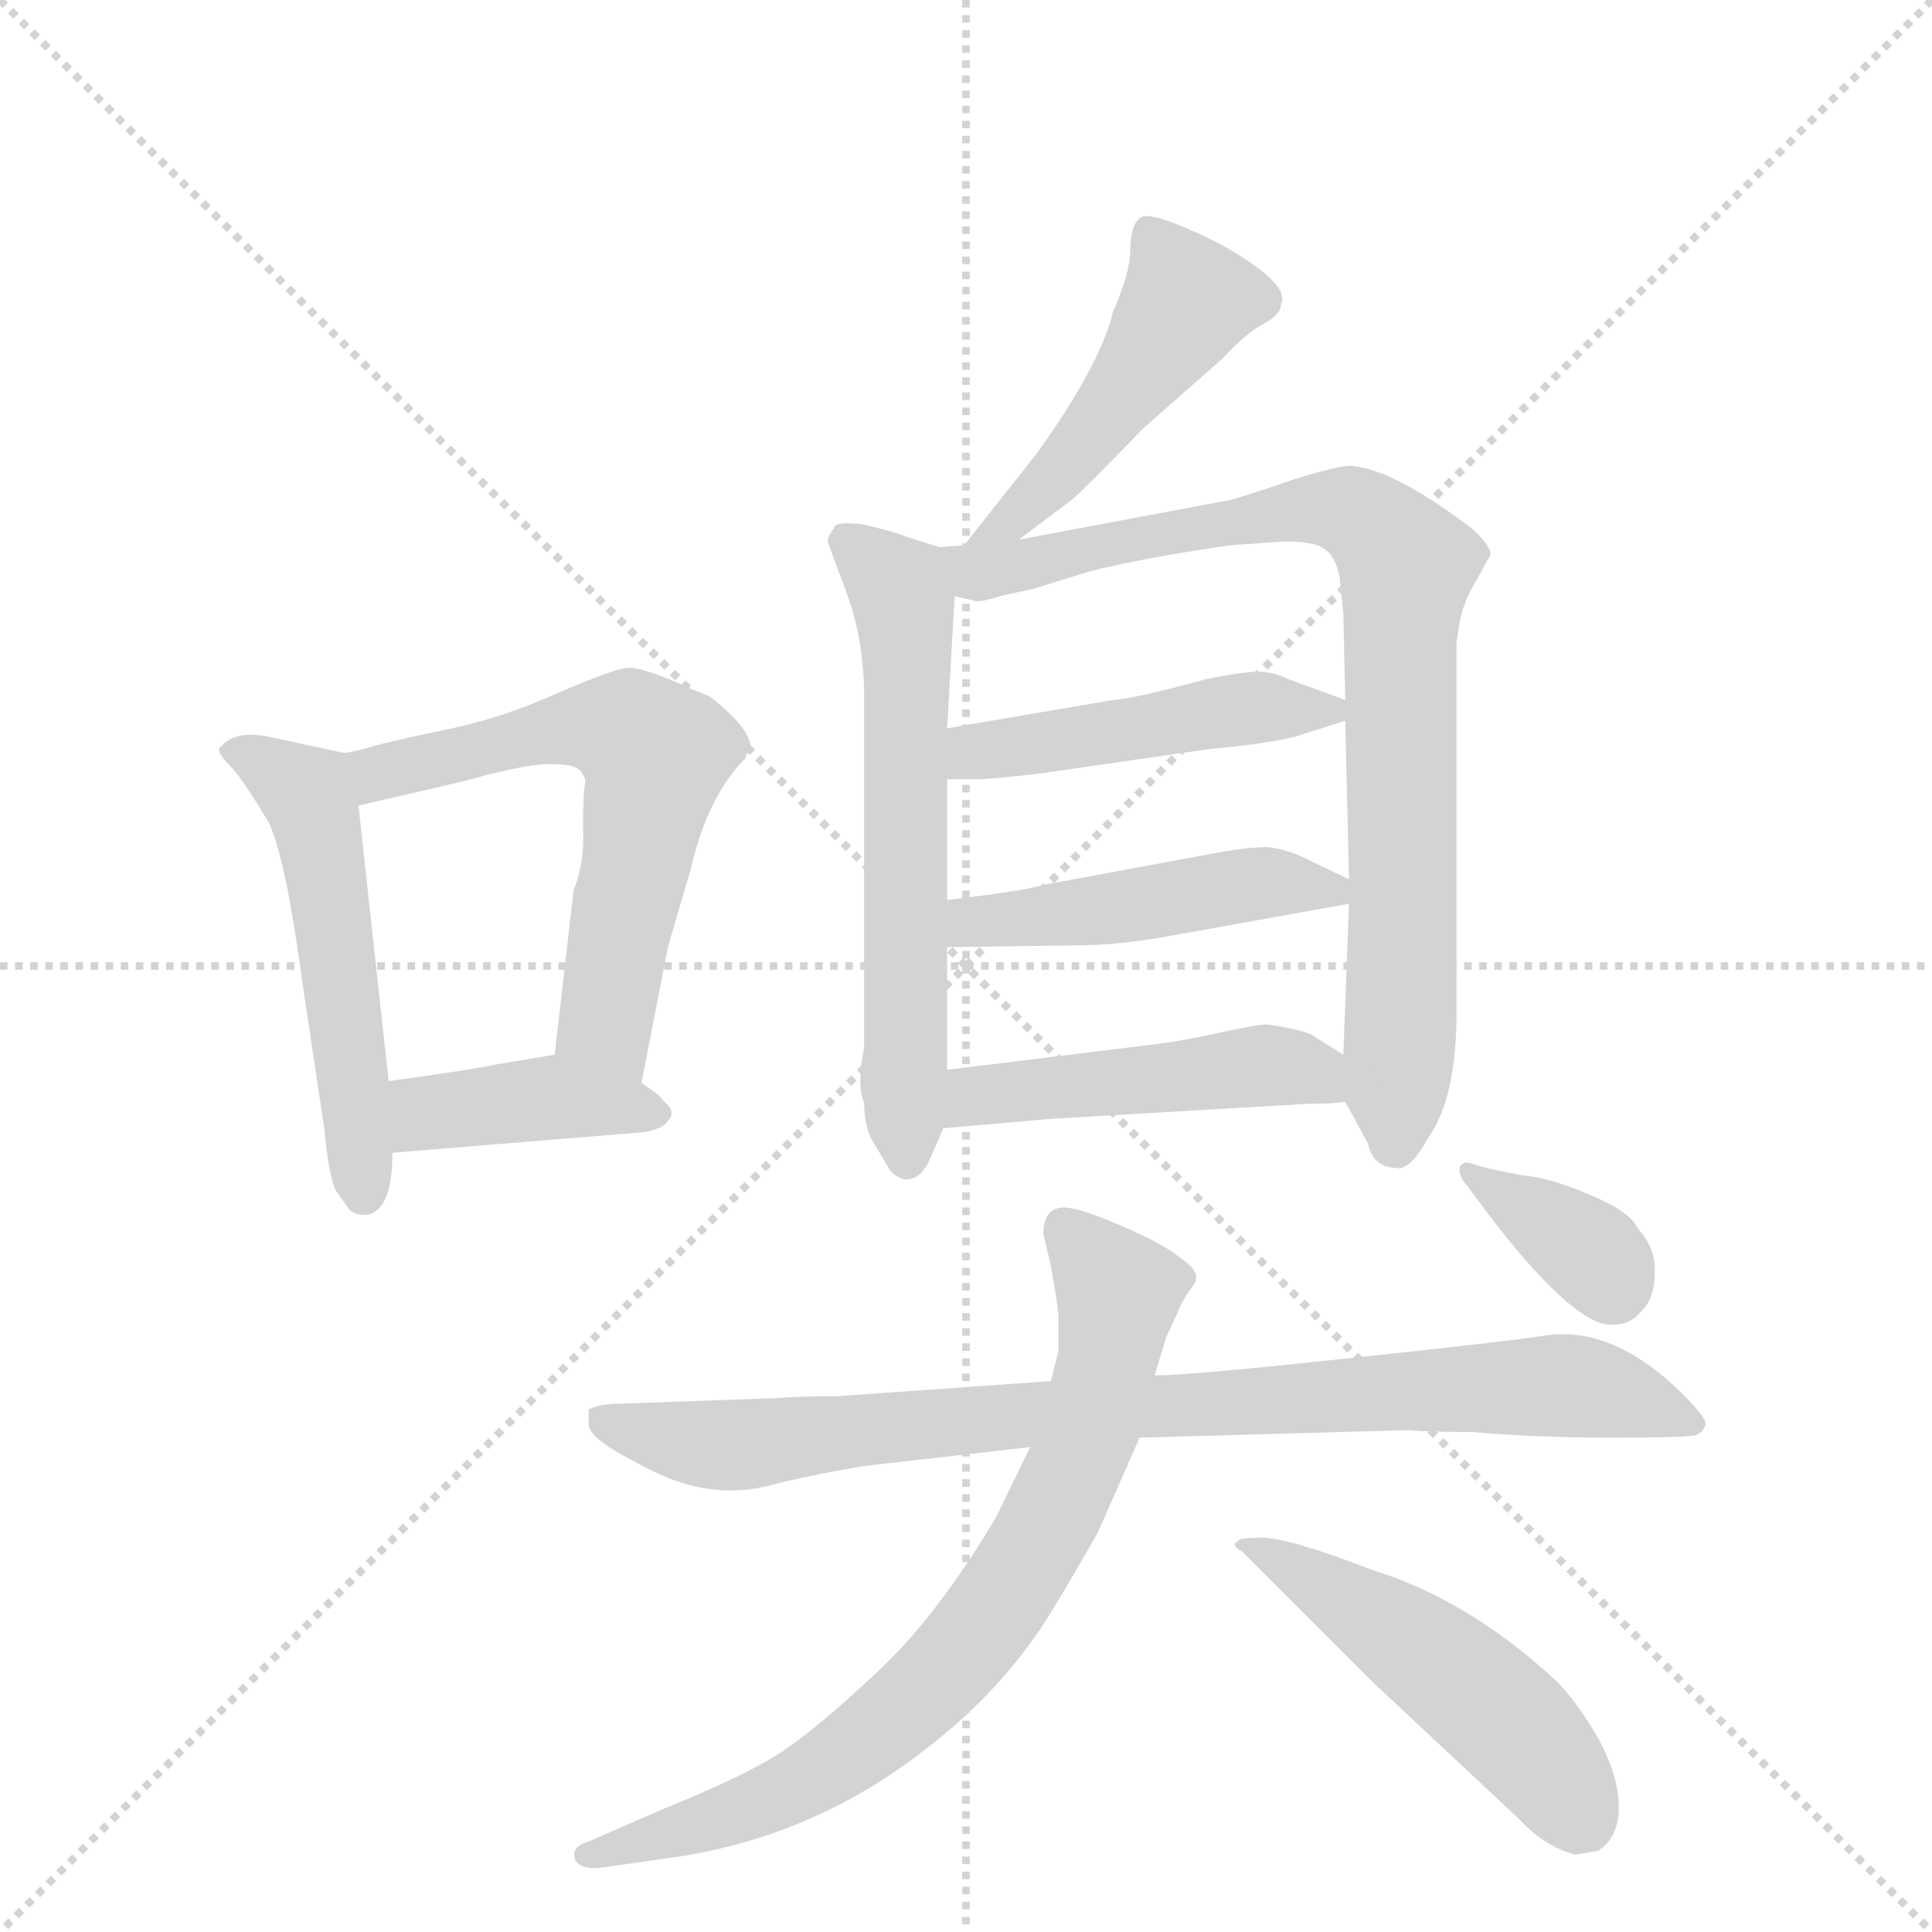 <svg version="1.1" viewBox="0 0 1024 1024" xmlns="http://www.w3.org/2000/svg">
  <g stroke="lightgray" stroke-dasharray="1,1" stroke-width="1" transform="scale(4, 4)">
    <line x1="0" y1="0" x2="256" y2="256"></line>
    <line x1="256" y1="0" x2="0" y2="256"></line>
    <line x1="128" y1="0" x2="128" y2="256"></line>
    <line x1="0" y1="128" x2="256" y2="128"></line>
  </g>
  <g transform="scale(1, -1) translate(0, -848)">
    <style type="text/css">
      
        @keyframes keyframes0 {
          from {
            stroke: blue;
            stroke-dashoffset: 515;
            stroke-width: 128;
          }
          63% {
            animation-timing-function: step-end;
            stroke: blue;
            stroke-dashoffset: 0;
            stroke-width: 128;
          }
          to {
            stroke: black;
            stroke-width: 1024;
          }
        }
        #make-me-a-hanzi-animation-0 {
          animation: keyframes0 0.669s both;
          animation-delay: 0s;
          animation-timing-function: linear;
        }
      
        @keyframes keyframes1 {
          from {
            stroke: blue;
            stroke-dashoffset: 593;
            stroke-width: 128;
          }
          66% {
            animation-timing-function: step-end;
            stroke: blue;
            stroke-dashoffset: 0;
            stroke-width: 128;
          }
          to {
            stroke: black;
            stroke-width: 1024;
          }
        }
        #make-me-a-hanzi-animation-1 {
          animation: keyframes1 0.733s both;
          animation-delay: 0.669s;
          animation-timing-function: linear;
        }
      
        @keyframes keyframes2 {
          from {
            stroke: blue;
            stroke-dashoffset: 394;
            stroke-width: 128;
          }
          56% {
            animation-timing-function: step-end;
            stroke: blue;
            stroke-dashoffset: 0;
            stroke-width: 128;
          }
          to {
            stroke: black;
            stroke-width: 1024;
          }
        }
        #make-me-a-hanzi-animation-2 {
          animation: keyframes2 0.571s both;
          animation-delay: 1.402s;
          animation-timing-function: linear;
        }
      
        @keyframes keyframes3 {
          from {
            stroke: blue;
            stroke-dashoffset: 468;
            stroke-width: 128;
          }
          60% {
            animation-timing-function: step-end;
            stroke: blue;
            stroke-dashoffset: 0;
            stroke-width: 128;
          }
          to {
            stroke: black;
            stroke-width: 1024;
          }
        }
        #make-me-a-hanzi-animation-3 {
          animation: keyframes3 0.631s both;
          animation-delay: 1.972s;
          animation-timing-function: linear;
        }
      
        @keyframes keyframes4 {
          from {
            stroke: blue;
            stroke-dashoffset: 596;
            stroke-width: 128;
          }
          66% {
            animation-timing-function: step-end;
            stroke: blue;
            stroke-dashoffset: 0;
            stroke-width: 128;
          }
          to {
            stroke: black;
            stroke-width: 1024;
          }
        }
        #make-me-a-hanzi-animation-4 {
          animation: keyframes4 0.735s both;
          animation-delay: 2.603s;
          animation-timing-function: linear;
        }
      
        @keyframes keyframes5 {
          from {
            stroke: blue;
            stroke-dashoffset: 819;
            stroke-width: 128;
          }
          73% {
            animation-timing-function: step-end;
            stroke: blue;
            stroke-dashoffset: 0;
            stroke-width: 128;
          }
          to {
            stroke: black;
            stroke-width: 1024;
          }
        }
        #make-me-a-hanzi-animation-5 {
          animation: keyframes5 0.917s both;
          animation-delay: 3.338s;
          animation-timing-function: linear;
        }
      
        @keyframes keyframes6 {
          from {
            stroke: blue;
            stroke-dashoffset: 458;
            stroke-width: 128;
          }
          60% {
            animation-timing-function: step-end;
            stroke: blue;
            stroke-dashoffset: 0;
            stroke-width: 128;
          }
          to {
            stroke: black;
            stroke-width: 1024;
          }
        }
        #make-me-a-hanzi-animation-6 {
          animation: keyframes6 0.623s both;
          animation-delay: 4.255s;
          animation-timing-function: linear;
        }
      
        @keyframes keyframes7 {
          from {
            stroke: blue;
            stroke-dashoffset: 458;
            stroke-width: 128;
          }
          60% {
            animation-timing-function: step-end;
            stroke: blue;
            stroke-dashoffset: 0;
            stroke-width: 128;
          }
          to {
            stroke: black;
            stroke-width: 1024;
          }
        }
        #make-me-a-hanzi-animation-7 {
          animation: keyframes7 0.623s both;
          animation-delay: 4.877s;
          animation-timing-function: linear;
        }
      
        @keyframes keyframes8 {
          from {
            stroke: blue;
            stroke-dashoffset: 465;
            stroke-width: 128;
          }
          60% {
            animation-timing-function: step-end;
            stroke: blue;
            stroke-dashoffset: 0;
            stroke-width: 128;
          }
          to {
            stroke: black;
            stroke-width: 1024;
          }
        }
        #make-me-a-hanzi-animation-8 {
          animation: keyframes8 0.628s both;
          animation-delay: 5.5s;
          animation-timing-function: linear;
        }
      
        @keyframes keyframes9 {
          from {
            stroke: blue;
            stroke-dashoffset: 843;
            stroke-width: 128;
          }
          73% {
            animation-timing-function: step-end;
            stroke: blue;
            stroke-dashoffset: 0;
            stroke-width: 128;
          }
          to {
            stroke: black;
            stroke-width: 1024;
          }
        }
        #make-me-a-hanzi-animation-9 {
          animation: keyframes9 0.936s both;
          animation-delay: 6.129s;
          animation-timing-function: linear;
        }
      
        @keyframes keyframes10 {
          from {
            stroke: blue;
            stroke-dashoffset: 740;
            stroke-width: 128;
          }
          71% {
            animation-timing-function: step-end;
            stroke: blue;
            stroke-dashoffset: 0;
            stroke-width: 128;
          }
          to {
            stroke: black;
            stroke-width: 1024;
          }
        }
        #make-me-a-hanzi-animation-10 {
          animation: keyframes10 0.852s both;
          animation-delay: 7.065s;
          animation-timing-function: linear;
        }
      
        @keyframes keyframes11 {
          from {
            stroke: blue;
            stroke-dashoffset: 488;
            stroke-width: 128;
          }
          61% {
            animation-timing-function: step-end;
            stroke: blue;
            stroke-dashoffset: 0;
            stroke-width: 128;
          }
          to {
            stroke: black;
            stroke-width: 1024;
          }
        }
        #make-me-a-hanzi-animation-11 {
          animation: keyframes11 0.647s both;
          animation-delay: 7.917s;
          animation-timing-function: linear;
        }
      
        @keyframes keyframes12 {
          from {
            stroke: blue;
            stroke-dashoffset: 353;
            stroke-width: 128;
          }
          53% {
            animation-timing-function: step-end;
            stroke: blue;
            stroke-dashoffset: 0;
            stroke-width: 128;
          }
          to {
            stroke: black;
            stroke-width: 1024;
          }
        }
        #make-me-a-hanzi-animation-12 {
          animation: keyframes12 0.537s both;
          animation-delay: 8.564s;
          animation-timing-function: linear;
        }
      
    </style>
    
      <path d="M 182 449 L 145 457 Q 124 462 116 451 Q 116 448 122 442 Q 128 436 140 416 Q 150 403 160 329 L 172 249 Q 174 226 178 217 L 185 207 Q 188 204 194 204 Q 208 206 208 237 L 206 275 L 190 421 C 187 448 187 448 182 449 Z" fill="lightgray"></path>
    
      <path d="M 340 274 L 354 346 L 366 387 Q 375 426 395 446 Q 396 450 398 451 Q 398 462 376 479 L 366 483 Q 340 495 332 494 Q 324 493 294 480 Q 265 467 235 461 Q 206 455 196 452 Q 186 449 182 449 C 153 443 161 414 190 421 L 246 434 Q 278 443 291 443 Q 304 443 307 440 Q 311 436 310 432 Q 309 427 309 409 Q 310 391 304 376 L 294 289 C 291 259 334 245 340 274 Z" fill="lightgray"></path>
    
      <path d="M 208 237 L 342 248 Q 352 250 354 254 Q 359 259 351 265 Q 352 266 340 274 C 315 291 313 292 294 289 L 264 284 Q 250 281 206 275 C 176 271 178 235 208 237 Z" fill="lightgray"></path>
    
      <path d="M 540 562 L 568 583 Q 574 588 606 621 L 648 658 Q 660 671 669 676 Q 679 681 679 687 Q 684 698 646 719 Q 612 736 605 733 Q 599 730 599 713 Q 598 701 590 683 Q 583 654 549 607 L 511 559 C 492 535 516 544 540 562 Z" fill="lightgray"></path>
    
      <path d="M 458 479 L 458 293 Q 454 271 458 264 Q 458 252 462 244 L 471 229 Q 473 225 479 223 Q 488 222 493 234 L 500 250 L 502 281 L 502 346 L 502 371 L 502 435 L 502 462 L 506 532 C 507 555 507 555 498 558 L 479 564 Q 478 565 458 570 Q 442 572 442 568 Q 438 563 439 560 L 449 533 Q 458 508 458 479 Z" fill="lightgray"></path>
    
      <path d="M 713 264 L 725 242 Q 728 229 740 229 Q 747 227 757 245 Q 772 266 772 312 L 772 508 L 774 520 Q 776 530 784 543 L 790 554 Q 790 559 780 568 Q 739 599 717 601 Q 712 602 686 594 Q 660 585 652 583 L 540 562 L 511 559 L 498 558 C 468 555 476 535 506 532 L 515 530 Q 518 528 530 532 L 548 536 L 577 545 Q 604 552 652 559 L 681 561 Q 697 561 702 557 Q 708 553 710 542 L 712 523 L 713 477 L 713 466 L 715 382 L 715 369 L 712 289 L 713 264 Z" fill="lightgray"></path>
    
      <path d="M 502 435 L 519 435 Q 525 435 551 438 L 641 451 Q 674 454 688 458 L 713 466 C 729 471 729 471 713 477 L 683 488 Q 675 492 667 492 Q 659 492 639 488 Q 603 478 590 477 L 502 462 C 472 457 472 435 502 435 Z" fill="lightgray"></path>
    
      <path d="M 502 346 L 574 347 Q 594 347 626 353 L 715 369 C 735 373 735 373 715 382 L 696 391 Q 683 398 672 399 Q 661 399 645 396 L 553 379 Q 544 376 502 371 C 472 367 472 346 502 346 Z" fill="lightgray"></path>
    
      <path d="M 500 250 L 557 255 L 694 263 Q 707 263 713 264 C 743 267 737 273 712 289 L 696 299 Q 692 302 672 305 Q 666 305 648 301 Q 630 297 616 295 L 502 281 C 472 277 470 247 500 250 Z" fill="lightgray"></path>
    
      <path d="M 557 116 L 444 108 Q 424 108 412 107 L 328 104 Q 318 104 312 101 L 312 93 Q 312 86 335 74 Q 358 61 375 59 Q 393 56 413 62 Q 434 67 458 71 L 546 81 L 604 86 L 746 90 Q 758 89 780 89 Q 816 86 853 86 Q 891 86 896 87 Q 902 87 904 93 Q 905 96 891 110 Q 854 146 818 140 Q 799 137 714 128 Q 630 119 612 119 L 557 116 Z" fill="lightgray"></path>
    
      <path d="M 553 194 L 557 177 Q 561 155 561 149 L 561 132 L 557 116 L 546 81 L 528 44 Q 496 -10 463 -40 Q 431 -70 412 -82 Q 393 -94 351 -111 L 312 -128 Q 302 -131 305 -138 Q 308 -143 318 -142 L 353 -137 Q 430 -127 492 -78 Q 527 -51 551 -16 Q 561 -1 582 36 L 604 86 L 612 119 L 618 139 L 624 152 Q 626 158 632 166 Q 638 173 626 181 Q 618 188 595 198 Q 572 208 564 208 Q 553 208 553 194 Z" fill="lightgray"></path>
    
      <path d="M 658 26 L 727 -43 L 805 -116 Q 819 -131 835 -135 L 847 -133 Q 858 -126 858 -110 Q 858 -94 848 -75 Q 838 -57 826 -44 Q 779 0 727 16 Q 683 33 669 33 Q 656 33 656 31 Q 652 29 658 26 Z" fill="lightgray"></path>
    
      <path d="M 856 146 Q 864 146 870 153 Q 877 160 877 173 Q 878 186 868 197 Q 864 206 842 215 Q 821 224 807 225 Q 786 229 781 231 Q 776 233 774 230 Q 772 226 778 219 L 793 199 Q 837 143 856 146 Z" fill="lightgray"></path>
    
    
      <clipPath id="make-me-a-hanzi-clip-0">
        <path d="M 182 449 L 145 457 Q 124 462 116 451 Q 116 448 122 442 Q 128 436 140 416 Q 150 403 160 329 L 172 249 Q 174 226 178 217 L 185 207 Q 188 204 194 204 Q 208 206 208 237 L 206 275 L 190 421 C 187 448 187 448 182 449 Z"></path>
      </clipPath>
      <path clip-path="url(#make-me-a-hanzi-clip-0)" d="M 124 450 L 159 431 L 168 411 L 193 215" fill="none" id="make-me-a-hanzi-animation-0" stroke-dasharray="387 774" stroke-linecap="round"></path>
    
      <clipPath id="make-me-a-hanzi-clip-1">
        <path d="M 340 274 L 354 346 L 366 387 Q 375 426 395 446 Q 396 450 398 451 Q 398 462 376 479 L 366 483 Q 340 495 332 494 Q 324 493 294 480 Q 265 467 235 461 Q 206 455 196 452 Q 186 449 182 449 C 153 443 161 414 190 421 L 246 434 Q 278 443 291 443 Q 304 443 307 440 Q 311 436 310 432 Q 309 427 309 409 Q 310 391 304 376 L 294 289 C 291 259 334 245 340 274 Z"></path>
      </clipPath>
      <path clip-path="url(#make-me-a-hanzi-clip-1)" d="M 190 444 L 208 439 L 313 463 L 335 460 L 344 452 L 346 437 L 321 306 L 336 282" fill="none" id="make-me-a-hanzi-animation-1" stroke-dasharray="465 930" stroke-linecap="round"></path>
    
      <clipPath id="make-me-a-hanzi-clip-2">
        <path d="M 208 237 L 342 248 Q 352 250 354 254 Q 359 259 351 265 Q 352 266 340 274 C 315 291 313 292 294 289 L 264 284 Q 250 281 206 275 C 176 271 178 235 208 237 Z"></path>
      </clipPath>
      <path clip-path="url(#make-me-a-hanzi-clip-2)" d="M 215 244 L 225 257 L 252 262 L 293 266 L 345 257" fill="none" id="make-me-a-hanzi-animation-2" stroke-dasharray="266 532" stroke-linecap="round"></path>
    
      <clipPath id="make-me-a-hanzi-clip-3">
        <path d="M 540 562 L 568 583 Q 574 588 606 621 L 648 658 Q 660 671 669 676 Q 679 681 679 687 Q 684 698 646 719 Q 612 736 605 733 Q 599 730 599 713 Q 598 701 590 683 Q 583 654 549 607 L 511 559 C 492 535 516 544 540 562 Z"></path>
      </clipPath>
      <path clip-path="url(#make-me-a-hanzi-clip-3)" d="M 609 726 L 629 688 L 575 612 L 538 574 L 518 563" fill="none" id="make-me-a-hanzi-animation-3" stroke-dasharray="340 680" stroke-linecap="round"></path>
    
      <clipPath id="make-me-a-hanzi-clip-4">
        <path d="M 458 479 L 458 293 Q 454 271 458 264 Q 458 252 462 244 L 471 229 Q 473 225 479 223 Q 488 222 493 234 L 500 250 L 502 281 L 502 346 L 502 371 L 502 435 L 502 462 L 506 532 C 507 555 507 555 498 558 L 479 564 Q 478 565 458 570 Q 442 572 442 568 Q 438 563 439 560 L 449 533 Q 458 508 458 479 Z"></path>
      </clipPath>
      <path clip-path="url(#make-me-a-hanzi-clip-4)" d="M 449 561 L 477 535 L 479 526 L 480 233" fill="none" id="make-me-a-hanzi-animation-4" stroke-dasharray="468 936" stroke-linecap="round"></path>
    
      <clipPath id="make-me-a-hanzi-clip-5">
        <path d="M 713 264 L 725 242 Q 728 229 740 229 Q 747 227 757 245 Q 772 266 772 312 L 772 508 L 774 520 Q 776 530 784 543 L 790 554 Q 790 559 780 568 Q 739 599 717 601 Q 712 602 686 594 Q 660 585 652 583 L 540 562 L 511 559 L 498 558 C 468 555 476 535 506 532 L 515 530 Q 518 528 530 532 L 548 536 L 577 545 Q 604 552 652 559 L 681 561 Q 697 561 702 557 Q 708 553 710 542 L 712 523 L 713 477 L 713 466 L 715 382 L 715 369 L 712 289 L 713 264 Z"></path>
      </clipPath>
      <path clip-path="url(#make-me-a-hanzi-clip-5)" d="M 505 553 L 521 545 L 701 580 L 717 576 L 740 556 L 746 548 L 739 243" fill="none" id="make-me-a-hanzi-animation-5" stroke-dasharray="691 1382" stroke-linecap="round"></path>
    
      <clipPath id="make-me-a-hanzi-clip-6">
        <path d="M 502 435 L 519 435 Q 525 435 551 438 L 641 451 Q 674 454 688 458 L 713 466 C 729 471 729 471 713 477 L 683 488 Q 675 492 667 492 Q 659 492 639 488 Q 603 478 590 477 L 502 462 C 472 457 472 435 502 435 Z"></path>
      </clipPath>
      <path clip-path="url(#make-me-a-hanzi-clip-6)" d="M 506 442 L 526 452 L 635 469 L 704 472" fill="none" id="make-me-a-hanzi-animation-6" stroke-dasharray="330 660" stroke-linecap="round"></path>
    
      <clipPath id="make-me-a-hanzi-clip-7">
        <path d="M 502 346 L 574 347 Q 594 347 626 353 L 715 369 C 735 373 735 373 715 382 L 696 391 Q 683 398 672 399 Q 661 399 645 396 L 553 379 Q 544 376 502 371 C 472 367 472 346 502 346 Z"></path>
      </clipPath>
      <path clip-path="url(#make-me-a-hanzi-clip-7)" d="M 509 352 L 516 360 L 655 379 L 706 376" fill="none" id="make-me-a-hanzi-animation-7" stroke-dasharray="330 660" stroke-linecap="round"></path>
    
      <clipPath id="make-me-a-hanzi-clip-8">
        <path d="M 500 250 L 557 255 L 694 263 Q 707 263 713 264 C 743 267 737 273 712 289 L 696 299 Q 692 302 672 305 Q 666 305 648 301 Q 630 297 616 295 L 502 281 C 472 277 470 247 500 250 Z"></path>
      </clipPath>
      <path clip-path="url(#make-me-a-hanzi-clip-8)" d="M 507 257 L 525 269 L 659 283 L 690 281 L 709 270" fill="none" id="make-me-a-hanzi-animation-8" stroke-dasharray="337 674" stroke-linecap="round"></path>
    
      <clipPath id="make-me-a-hanzi-clip-9">
        <path d="M 557 116 L 444 108 Q 424 108 412 107 L 328 104 Q 318 104 312 101 L 312 93 Q 312 86 335 74 Q 358 61 375 59 Q 393 56 413 62 Q 434 67 458 71 L 546 81 L 604 86 L 746 90 Q 758 89 780 89 Q 816 86 853 86 Q 891 86 896 87 Q 902 87 904 93 Q 905 96 891 110 Q 854 146 818 140 Q 799 137 714 128 Q 630 119 612 119 L 557 116 Z"></path>
      </clipPath>
      <path clip-path="url(#make-me-a-hanzi-clip-9)" d="M 317 97 L 350 86 L 392 82 L 606 103 L 827 114 L 873 105 L 897 93" fill="none" id="make-me-a-hanzi-animation-9" stroke-dasharray="715 1430" stroke-linecap="round"></path>
    
      <clipPath id="make-me-a-hanzi-clip-10">
        <path d="M 553 194 L 557 177 Q 561 155 561 149 L 561 132 L 557 116 L 546 81 L 528 44 Q 496 -10 463 -40 Q 431 -70 412 -82 Q 393 -94 351 -111 L 312 -128 Q 302 -131 305 -138 Q 308 -143 318 -142 L 353 -137 Q 430 -127 492 -78 Q 527 -51 551 -16 Q 561 -1 582 36 L 604 86 L 612 119 L 618 139 L 624 152 Q 626 158 632 166 Q 638 173 626 181 Q 618 188 595 198 Q 572 208 564 208 Q 553 208 553 194 Z"></path>
      </clipPath>
      <path clip-path="url(#make-me-a-hanzi-clip-10)" d="M 564 197 L 593 163 L 583 109 L 554 39 L 511 -27 L 472 -64 L 413 -104 L 313 -136" fill="none" id="make-me-a-hanzi-animation-10" stroke-dasharray="612 1224" stroke-linecap="round"></path>
    
      <clipPath id="make-me-a-hanzi-clip-11">
        <path d="M 658 26 L 727 -43 L 805 -116 Q 819 -131 835 -135 L 847 -133 Q 858 -126 858 -110 Q 858 -94 848 -75 Q 838 -57 826 -44 Q 779 0 727 16 Q 683 33 669 33 Q 656 33 656 31 Q 652 29 658 26 Z"></path>
      </clipPath>
      <path clip-path="url(#make-me-a-hanzi-clip-11)" d="M 663 31 L 789 -55 L 818 -85 L 838 -117" fill="none" id="make-me-a-hanzi-animation-11" stroke-dasharray="360 720" stroke-linecap="round"></path>
    
      <clipPath id="make-me-a-hanzi-clip-12">
        <path d="M 856 146 Q 864 146 870 153 Q 877 160 877 173 Q 878 186 868 197 Q 864 206 842 215 Q 821 224 807 225 Q 786 229 781 231 Q 776 233 774 230 Q 772 226 778 219 L 793 199 Q 837 143 856 146 Z"></path>
      </clipPath>
      <path clip-path="url(#make-me-a-hanzi-clip-12)" d="M 778 225 L 839 188 L 854 167" fill="none" id="make-me-a-hanzi-animation-12" stroke-dasharray="225 450" stroke-linecap="round"></path>
    
  </g>
</svg>